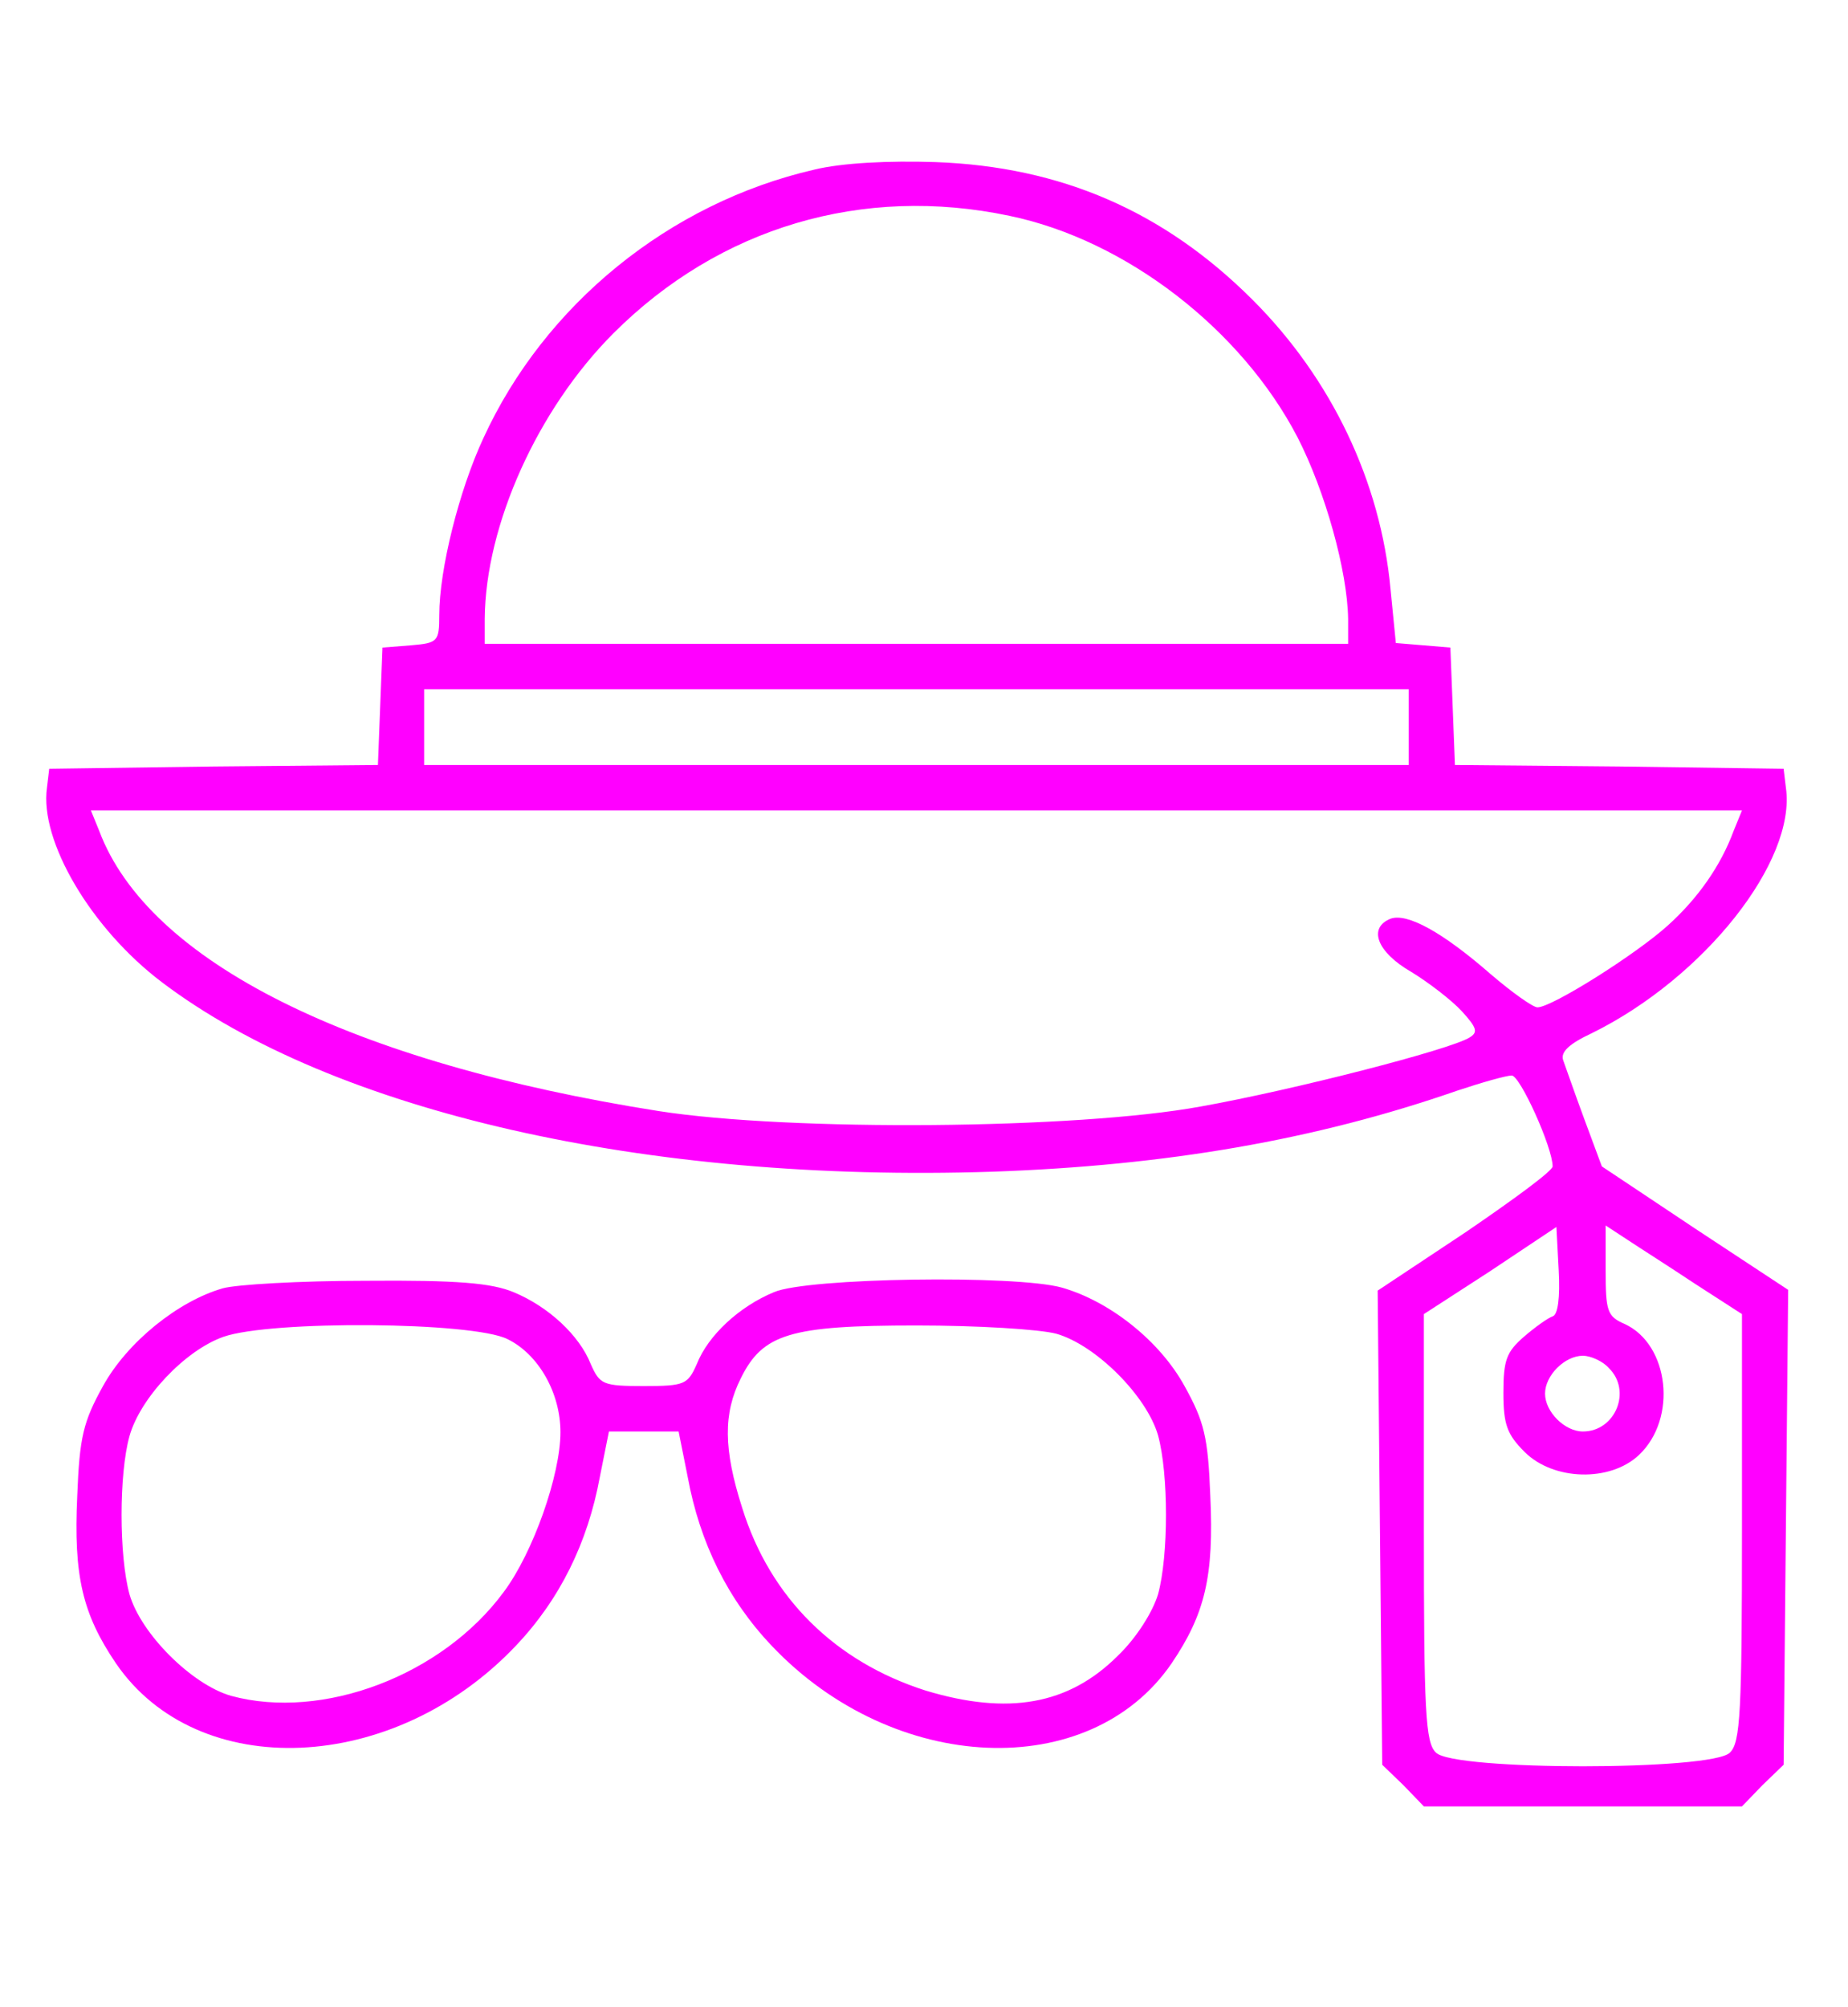 <?xml version="1.0" standalone="no"?>
<!DOCTYPE svg PUBLIC "-//W3C//DTD SVG 20010904//EN"
 "http://www.w3.org/TR/2001/REC-SVG-20010904/DTD/svg10.dtd">
<svg version="1.0" xmlns="http://www.w3.org/2000/svg"
 width="244pt" height="265pt" viewBox="0 0 244 265"
 preserveAspectRatio="xMidYMid meet">

<g transform="translate(0,265) scale(0.1,-0.1)"
fill="#ff00ff" stroke="none">
<path d="M1075 2426 c-191 -44 -356 -178 -437 -355 -32 -69 -58 -173 -58 -233
0 -35 -2 -37 -37 -40 l-38 -3 -3 -77 -3 -78 -217 -2 -217 -3 -3 -25 c-10 -70
58 -186 152 -257 226 -171 639 -265 1096 -250 230 8 427 42 614 107 33 11 65
20 72 20 11 0 54 -95 54 -120 0 -6 -52 -44 -115 -87 l-116 -77 3 -313 3 -313
28 -27 27 -28 210 0 210 0 27 28 28 27 3 314 3 313 -123 81 -123 82 -23 62
c-13 35 -25 70 -28 78 -4 11 8 22 38 36 148 73 270 227 256 324 l-3 25 -217 3
-217 2 -3 78 -3 77 -36 3 -36 3 -7 71 c-13 142 -78 278 -182 382 -117 117
-253 176 -419 182 -62 2 -123 -1 -160 -10z m258 -61 c154 -32 306 -150 380
-292 37 -72 66 -177 67 -240 l0 -33 -570 0 -570 0 0 33 c1 124 70 277 170 377
140 140 329 196 523 155z m527 -675 l0 -50 -650 0 -650 0 0 50 0 50 650 0 650
0 0 -50z m429 -137 c-17 -46 -47 -89 -87 -125 -42 -38 -153 -108 -172 -108 -6
0 -34 20 -62 44 -63 55 -110 81 -132 73 -30 -12 -18 -44 27 -70 23 -14 53 -37
67 -52 20 -22 22 -28 10 -35 -26 -16 -232 -69 -355 -91 -164 -30 -541 -33
-715 -6 -406 64 -674 197 -739 370 l-11 27 1090 0 1090 0 -11 -27z m-239 -641
c-6 -2 -23 -14 -38 -27 -23 -20 -27 -31 -27 -74 0 -42 5 -55 28 -78 38 -38
113 -40 151 -4 51 48 40 146 -19 173 -23 10 -25 17 -25 71 l0 59 29 -19 c15
-10 56 -36 89 -58 l62 -40 0 -282 c0 -243 -2 -284 -16 -297 -23 -24 -365 -24
-388 0 -14 13 -16 54 -16 297 l0 282 88 57 87 58 3 -57 c2 -36 -1 -59 -8 -61z
m74 -68 c31 -30 9 -84 -34 -84 -24 0 -50 26 -50 50 0 24 26 50 50 50 10 0 26
-7 34 -16z"/>
<path d="M294 949 c-59 -17 -126 -71 -158 -129 -26 -47 -31 -67 -34 -145 -5
-106 7 -156 51 -221 108 -158 367 -147 528 23 58 61 95 136 111 223 l12 60 46
0 46 0 12 -60 c16 -87 53 -162 111 -223 161 -170 420 -181 528 -23 44 65 56
115 51 221 -3 78 -8 98 -34 145 -33 60 -99 112 -162 130 -61 17 -336 13 -380
-6 -46 -19 -87 -57 -102 -95 -12 -27 -16 -29 -70 -29 -54 0 -58 2 -70 29 -15
38 -56 76 -102 95 -29 12 -74 16 -195 15 -87 0 -172 -5 -189 -10z m376 -67
c41 -20 70 -71 70 -123 0 -56 -36 -159 -75 -211 -81 -110 -239 -170 -360 -137
-52 15 -119 82 -134 134 -14 51 -14 159 0 209 14 50 73 113 124 131 63 22 329
20 375 -3z m725 7 c52 -15 119 -82 134 -134 14 -51 14 -159 0 -210 -7 -23 -28
-57 -53 -81 -65 -65 -145 -79 -254 -46 -119 38 -205 122 -242 241 -25 78 -25
125 -2 171 29 59 65 70 232 70 80 0 163 -5 185 -11z"/>
</g>
</svg>
